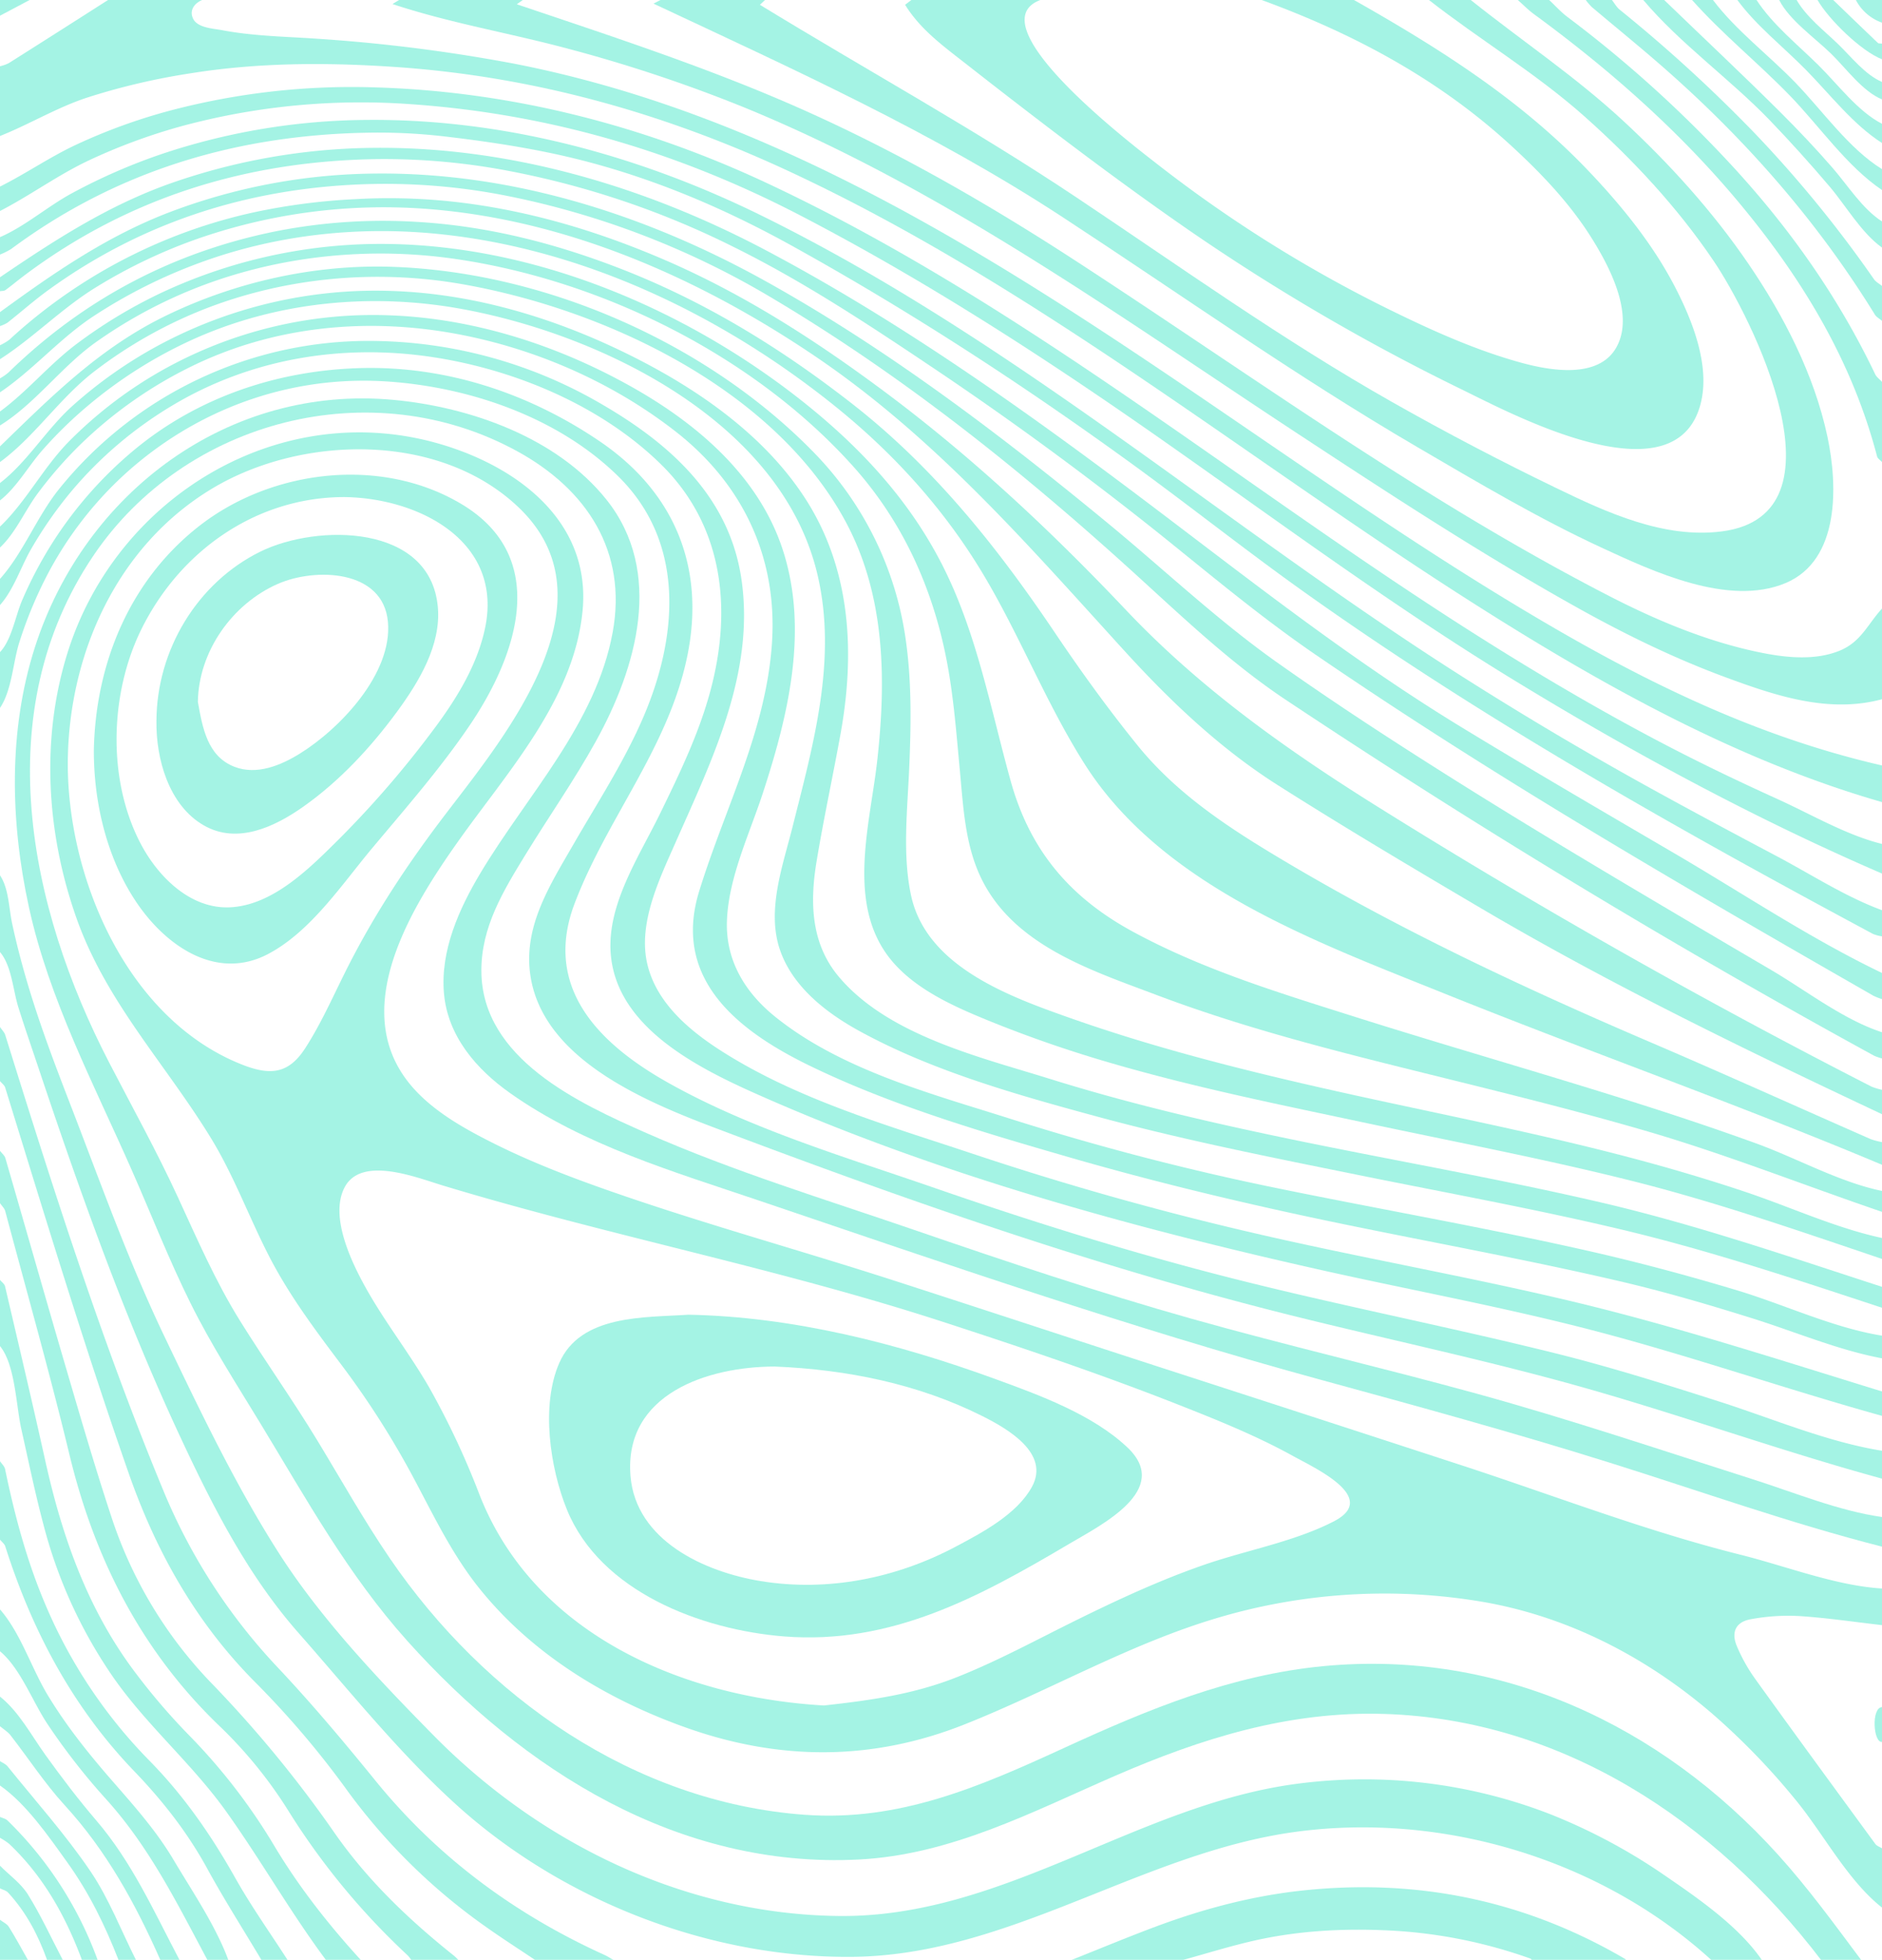 <svg xmlns="http://www.w3.org/2000/svg" xmlns:xlink="http://www.w3.org/1999/xlink" width="854.124" height="888.927" viewBox="0 0 854.124 888.927"><defs><clipPath id="a"><rect width="854.124" height="888.926" fill="none"/></clipPath><clipPath id="b"><rect width="854.128" height="888.926" fill="none"/></clipPath></defs><g clip-path="url(#a)"><g transform="translate(0 0.001)"><g clip-path="url(#b)"><g transform="translate(0 -0.001)" opacity="0.36"><g clip-path="url(#a)"><g clip-path="url(#a)"><g clip-path="url(#a)"><path d="M860.16,917.031c-15.646-12.316-26.555-33.5-39.251-48.9a317.009,317.009,0,0,0-37.78-39.024c-29.364-25.239-64.356-43.542-102.621-50.467A265.855,265.855,0,0,0,560.2,785.161c-40.723,11.784-77.24,33.232-116.45,48.8-41.979,16.665-84.1,16.515-126.594,1.362-35.906-12.8-69.645-33.2-93.7-63.225-12.493-15.6-20.721-33.135-30.09-50.617a392.478,392.478,0,0,0-32.314-50.521C148.9,654.811,137.009,638.982,127.79,620.9c-9.028-17.706-15.754-36.161-26.214-53.181C80.85,533.994,54.149,506.2,40.7,468.145c-13.592-38.46-16.261-81.3-3.951-120.457,22.318-71,97.128-116.126,170.081-94.149,34.863,10.5,67.421,35.262,63.6,75.249-3.9,40.863-34.827,73.839-57.359,105.9-19.034,27.082-45.427,69.055-25.633,102.285,9.223,15.483,26.345,25.244,41.991,33.119,18.958,9.543,39.046,17.025,59.1,23.9,40.838,14,82.533,25.489,123.613,38.762,42.406,13.7,84.727,27.666,127.124,41.391q65.764,21.289,131.477,42.735c41.756,13.695,82.718,29.494,125.4,40.168,20.439,5.111,43.008,13.983,64.015,15.264v16.608c-12.54-1.43-25.051-3.309-37.631-4.119a92.929,92.929,0,0,0-21.943,1.451c-6.736,1.192-8.982,5.836-6.318,12.152a76.12,76.12,0,0,0,8.247,14.777c18.065,25.107,36.351,50.053,54.626,75.008.662.9,2,1.318,3.019,1.96ZM380.021,825.363c20.845-2.314,40.4-5,60.066-12.76,18.626-7.353,36.277-16.994,54.213-25.839,19-9.371,38.256-18.3,58.3-25.233,19.07-6.6,40.887-10.444,58.818-19.7,20.776-10.729-8.642-24.135-18.607-29.644-16.467-9.1-34.181-16.232-51.665-23.121-35.341-13.925-71.481-26.1-107.6-37.835-74.473-24.2-151.689-39.043-226.67-61.746-11.783-3.568-36.756-13.614-44.419.82-7.051,13.283,3.246,34.342,9.774,45.989,8.827,15.75,20.157,30.013,29.1,45.745a364.378,364.378,0,0,1,22.3,47.679c24.775,63.292,92.172,91.995,156.387,95.649M36.8,397.064c-.38,52.675,26.8,117.03,79.1,137.629,12.666,4.989,21.029,4.322,28.6-7.366,7.039-10.869,12.352-22.867,18.115-34.434,13.068-26.231,28.738-49.778,46.543-73.01,27.211-35.5,76.086-95.541,32.621-137.551-35.822-34.624-98.655-33.365-139.366-8.967-43.089,25.823-65.114,74.689-65.61,123.7" transform="translate(-6.032 -51.831)" fill="#03dfb3"/><path d="M828.231,936.686C780.162,873.717,710.933,827.647,630,825.126c-43.345-1.351-83.029,11.071-122.339,28.155-37.686,16.378-74.412,35.787-116.273,37.883-81.755,4.1-152.138-40.508-204.751-99.16-26.916-30.005-45.784-64.284-66.6-98.51-10.983-18.062-22.449-35.834-31.856-54.8-9.735-19.625-17.714-40.056-26.543-60.091C44.477,539.651,24.1,501.174,14.93,459.321c-8.455-38.606-9.477-80.09,2.7-118.022,22.558-70.287,87.911-119.163,162.816-112.166,34.748,3.246,74.012,17.061,96.506,45.164,26.323,32.887,13.736,76.38-4.776,109.749-9.767,17.605-21.352,34.146-31.874,51.3-10.1,16.467-20.191,32.931-20.055,52.941.27,39.66,44.129,59.818,75.071,73.444,39.231,17.278,80.472,29.834,120.972,43.734,41.918,14.386,83.908,28.5,126.582,40.506,42.844,12.049,86.207,22.1,129.114,33.9,42.127,11.587,83.4,25.514,125.013,38.744,18.833,5.988,39.349,14.448,58.915,17.2v13.445c-41.774-10.652-82.387-25.164-123.516-38.06-43.7-13.7-87.864-25.8-132.042-37.852-85.93-23.451-169.9-52.549-254.221-81.094-38.523-13.041-79.26-24.969-112.86-48.71-15.31-10.818-28.292-25.819-30-45.2-1.711-19.429,6.869-38.448,16.62-54.722C240.961,408.447,272.261,376,279.847,334.5c6.678-36.53-11.573-64.606-43.136-81.965-66.117-36.364-150.945-14.589-192.719,47.5-47.562,70.7-29.279,159.052,7.378,229.75,10.46,20.173,21.51,40.079,31.031,60.723,8.834,19.155,17.108,38.307,28.282,56.266,11.366,18.266,23.85,35.794,35.032,54.185,10.927,17.971,21.228,36.379,33.1,53.754C221.7,817.435,289.429,865.124,366.761,870.851c43.24,3.2,79.709-12.756,118.083-30.367,37.926-17.406,75.681-33.057,117.652-37.047,79.9-7.6,153.056,26.783,206.172,85.472,13.673,15.107,25.567,31.484,37.752,47.777Z" transform="translate(-1.783 -47.759)" fill="#03dfb3"/><path d="M776.624,993.852c-50.043-45.531-121.631-67.092-188.447-58.1-69.987,9.418-129.924,56.073-201.463,56.714-64.889.581-131.744-25.583-179.745-69.1-25.913-23.491-48.33-51.532-71.428-77.735-22.746-25.8-38.558-56.585-53.055-87.538C65.44,721.7,50.74,684.258,37.181,646.441,30.4,627.53,23.9,608.519,17.524,589.469c-3.08-9.2-6.266-18.374-9.177-27.626C5.883,554.017,5.328,543.02,0,536.735v-34.8c4.005,5.988,3.979,14.714,5.495,21.783,2.037,9.5,4.51,18.9,7.293,28.209,5.386,18.005,12.016,35.567,18.8,53.082,13.768,35.541,26.522,71.582,43,106,15.844,33.092,32.186,67.4,51.974,98.328,19.117,29.883,45.273,57.372,70.114,82.6,48.364,49.115,114.021,81.131,183.744,82,74.676.929,134.907-49.969,207.24-59.831A233.175,233.175,0,0,1,703.031,927.56a261.351,261.351,0,0,1,52.959,28.3c14.928,10.229,33.2,22.881,43.568,37.99Z" transform="translate(0 -104.926)" fill="#03dfb3"/><path d="M723.059,0c38.512,21.8,75.369,45,106.158,77.245,15.067,15.778,29.27,33.2,39.378,52.626,8.111,15.59,16.855,37.284,11.267,55.055-13,41.353-84.923,2.952-107.407-8.041a955.9,955.9,0,0,1-124.532-72.627C625.068,88.445,602.716,71.9,580.635,55.027q-16.943-12.949-33.724-26.106C536.724,20.97,526.218,13.36,519.329,2.162L522.181,0H580.7c-29.8,11.3,42.966,66.547,53.032,74.408a605.6,605.6,0,0,0,106.429,66.514C759.02,150.16,778.7,158.97,799,164.527c12.953,3.547,35.047,7.5,43.15-7.017,8.485-15.2-3.593-37.462-11.75-50.317-10-15.761-23.3-29.546-37.053-42.066C760.681,35.4,722.406,15.06,681.144,0Z" transform="translate(-108.561)" fill="#03dfb3"/><path d="M745.869,0c23.082,18.432,47.426,34.654,69.193,54.811,21.1,19.539,40.628,41.109,56.856,64.889,16.06,23.534,29.841,50.293,35.817,78.325,4.652,21.825,5.858,56.022-19.015,66.437-25.864,10.828-60.256-5.318-83.579-16.117-28.721-13.3-56.172-29.586-83.478-45.533-55.409-32.361-107.347-69.225-160.97-104.293C501.648,59.906,438.6,31.5,374.967,1.643L378.119,0h47.452l-2.316,2.17c47.855,29.275,96.826,56.105,143.572,87.305,47.5,31.7,93.755,64.815,143.527,92.974q36.5,20.653,74.3,38.9c22.967,11.131,49.078,23.1,75.322,19.651,58.229-7.658,13.468-96.984-3.892-122.669C839.627,93.984,819.3,72.186,797.364,52.7,775.214,33.029,750.081,18.122,726.888,0Z" transform="translate(-78.384)" fill="#03dfb3"/><path d="M854.128,578.889c-35.929-12.254-71-26.2-107.53-36.822-36.76-10.685-73.978-19.575-111.113-28.828-37.249-9.283-74.506-19.088-110.46-32.663-29.822-11.26-65.443-22.583-80.068-53.731-7.021-14.955-7.819-31.97-9.339-48.163-1.606-17.1-2.867-34.227-6.219-51.1-6.452-32.489-20.1-62.222-42.32-86.953-45.118-50.216-114.211-84.4-180.686-93.976-38.61-5.563-78.98-1.5-115.464,12.443a215.753,215.753,0,0,0-47.257,25.241C28.039,195.36,16.017,212.326,0,222.211v-6.327c12.319-9.03,22.288-21.262,34.631-30.542a222.528,222.528,0,0,1,40.621-24.248,234.994,234.994,0,0,1,103.081-21.156c67.34,1.476,134.949,30.588,187.123,72.328,25.217,20.173,46.93,43.592,61.794,72.461,15.98,31.035,22.164,65.4,31.438,98.752,8.728,31.39,26.761,52.72,55.263,68.226,31.425,17.095,65.614,27.54,99.571,38.289,41.165,13.029,82.68,24.9,123.871,37.835,19.911,6.253,39.724,12.82,59.35,19.918,18.647,6.744,38.054,17.681,57.382,21.652Z" transform="translate(0 -29.241)" fill="#03dfb3"/><path d="M0,339.889c5.355-5.68,6.966-16.378,10.086-23.609A184.724,184.724,0,0,1,23.953,290.05a181.4,181.4,0,0,1,37.126-42.014c28.7-23.726,64.477-35.749,101.528-36.951,39.355-1.278,77.292,11.226,109.687,33.265,33.668,22.9,47.907,56.887,39.648,97.22-8.53,41.657-36.4,73.447-51.161,112.328-14.378,37.865,10.613,63.317,41.976,81.02,37.544,21.191,80.86,33.961,121.451,48.014,42.505,14.716,85.469,28.165,129.023,39.432,50.655,13.1,102.087,22.953,152.85,35.587,25.1,6.247,49.78,14.019,74.4,21.907,23.844,7.639,48.906,18.289,73.645,22.245v12.654c-44.781-12.22-88.476-27.921-133.11-40.655-44.444-12.681-89.706-22.119-134.537-33.276-88.8-22.1-174.792-52.248-260.333-84.532-32.123-12.123-80.679-31.562-85.6-70.967-2.689-21.53,9.1-39.884,19.4-57.744,10.759-18.662,22.583-36.821,31.309-56.573,16.365-37.048,20.338-80.445-10.75-110.941-27.214-26.7-67.385-40.446-104.823-42.938-44.3-2.947-87.05,12.65-119.7,42.644A166.155,166.155,0,0,0,20.3,307.115a191.778,191.778,0,0,0-11.45,28.059c-3.017,9.395-3.4,21.9-8.853,30.022V339.889" transform="translate(0 -44.107)" fill="#03dfb3"/><path d="M0,198.094a26.551,26.551,0,0,0,3.78-2.605q51.043-49.754,120.87-64a250.751,250.751,0,0,1,65.085-4.341c32.363,1.933,63.436,10,93.572,21.851,37.792,14.868,71.892,35.959,103.788,60.888,36.878,28.823,65.545,64.8,91.5,103.328,11.9,17.661,24.409,35,37.826,51.525,16.195,19.947,37.117,34.46,58.99,47.754,55.664,33.832,114.422,61.363,174.193,86.952,33.261,14.241,66.243,29.138,99.372,43.688a33.255,33.255,0,0,0,5.152,1.357v10.282c-65.784-27.607-133.109-51.306-199.282-77.936-58.087-23.376-127.669-48.684-162.7-103.991-18.368-29-30.548-61.444-48.791-90.571-17.154-27.389-39.014-51.121-64.145-71.373-51.366-41.395-114.6-71.8-180.744-78.352-36.55-3.619-73.652.48-108.162,13.244a235.565,235.565,0,0,0-48.044,24.213C26.976,180.1,14.954,194.367,0,204.421v-6.327" transform="translate(0 -26.477)" fill="#03dfb3"/><path d="M91.739,0C88.2,1.5,85.757,4.732,87.693,8.585c2.066,4.111,9.286,4.373,13.143,5.109,14.607,2.784,29.516,2.883,44.308,3.956a744.966,744.966,0,0,1,87.724,11.142c56.073,10.879,108.814,31.392,159.469,57.474C494.577,138.908,584.772,211.7,682.79,271.41c54.433,33.16,108.917,61.429,171.338,75.777V363.8c-66.386-19.07-128.278-53.8-186.283-90.715C564.471,207.3,467.761,128.26,355.993,76.731,299.644,50.753,240.8,34.481,178.786,30.338c-31.123-2.079-62.146-1.99-93,3.025A301.9,301.9,0,0,0,39.413,44.309C25.6,48.876,13.38,56.363,0,61.688V30.053a18.532,18.532,0,0,0,3.963-1.4Q26.538,14.392,49.033,0Z" transform="translate(0)" fill="#03dfb3"/><path d="M0,303.432c10.641-11.883,16.752-28.362,27.019-41.02A180.3,180.3,0,0,1,168.427,195.5,209.4,209.4,0,0,1,273.2,224.259c31.19,18.105,57.95,42.143,63.332,79.571,6.09,42.344-13.411,81.724-29.988,119.265-7.207,16.322-16.862,36.1-12.916,54.365,3.8,17.571,18.473,30.217,32.925,39.548,34.655,22.374,76.258,34.268,115.067,47.215Q503.746,584.95,567.629,599.8c48.535,11.328,97.68,19.82,146.164,31.4,47.367,11.316,93.807,26.471,140.336,40.768v11.072c-43.363-12.039-85.913-26.86-129.449-38.3-41.911-11.014-84.584-18.725-126.843-28.231-84.219-18.943-169.947-42.483-249.215-77.127-29.939-13.086-73.038-32.922-71.554-71.635.777-20.305,13.782-40.013,22.486-57.853,8.869-18.18,17.7-36.4,22.934-56.027,9.847-36.958,5.779-74.608-22.458-102.343-27.036-26.554-66-42.856-103.049-48.588-41.161-6.368-83.035.4-118.919,21.935a180.977,180.977,0,0,0-45.977,39.193,186.772,186.772,0,0,0-17.837,25.614C9.435,297.96,6.327,308.193,0,315.3V303.432" transform="translate(0 -40.867)" fill="#03dfb3"/><path d="M854.128,602.953C816.54,590.27,779.315,577.281,740.793,567.6c-39.713-9.979-79.99-17.623-120.033-26.136-38.841-8.259-77.94-16.115-116.091-27.217a565.251,565.251,0,0,1-54.727-18.842c-15.44-6.268-32.7-13.688-44.06-26.34-22.647-25.224-11-62.7-7.7-92.652,4.07-37,3.509-75-14.736-108.479-32.667-59.954-109.314-95.885-173.964-107.142-39-6.791-79.991-3.056-116.9,11.43a205.235,205.235,0,0,0-49.561,28.022C27.147,212.368,15.864,229.89,0,241.531v-7.118c23.54-22.829,45.213-44.626,75.166-59.206,31.5-15.332,67.384-23.371,102.421-22.25,69.416,2.221,142.784,34.185,191.44,83.884a151.5,151.5,0,0,1,42.154,86.105c2.664,19.289,2.276,38.8,1.416,58.2-.819,18.474-3.056,38.743.887,56.987,6.964,32.218,44.578,45.8,72.007,55.482,36.872,13.013,74.814,22.746,112.91,31.42,42.694,9.722,85.727,17.956,128.22,28.558,22.036,5.5,43.871,11.713,65.411,18.921,20.464,6.85,41.008,16.393,62.1,20.945Z" transform="translate(0 -31.953)" fill="#03dfb3"/><path d="M0,276.605c11.8-11.216,19.659-26.843,31.327-38.645a192.635,192.635,0,0,1,38.726-30.207,195.353,195.353,0,0,1,108.112-26.917c38.129,1.61,75.786,13.925,108.9,32.613,29.469,16.628,57.174,40.278,68.07,73.333,12.068,36.613,2.592,75.586-9.011,110.96-6.046,18.432-15.636,38.4-16.22,58.024-.529,17.768,8.3,32.171,21.785,43.057,30.116,24.317,71.351,35.1,107.6,46.616a1182.691,1182.691,0,0,0,121.132,31.4c46.587,9.53,93.517,17.687,139.9,28.167,22.887,5.17,45.566,11.241,68.034,18,21.493,6.468,43.649,17.006,65.765,20.557v10.281c-19.788-3.706-39.169-11.951-58.379-17.989-20.019-6.291-40.17-12.2-60.611-16.964-42.088-9.82-84.6-17.468-126.911-26.213-41.5-8.579-82.763-18.387-123.476-30.168-39.5-11.431-80.368-23.432-117.441-41.46-32.7-15.9-62.209-39.359-50.015-78.974,11.589-37.649,30.435-72.78,33.065-112.757,2.548-38.713-13.2-71.984-43.652-95.772-29.676-23.177-66.133-38.74-103.2-44.988-39.522-6.661-80.2-2.371-116.413,15.292a195.1,195.1,0,0,0-50.806,35.72,188.084,188.084,0,0,0-19.145,21.956C11.318,269.352,7.062,279.5,0,286.095v-9.49" transform="translate(0 -37.765)" fill="#03dfb3"/><path d="M854.128,627.993c-38.876-12.8-77.549-25.766-117.4-35.277S656.531,575.9,616.4,567.767c-39.757-8.055-79.67-15.95-118.836-26.581-36.28-9.848-75.124-20.784-108.183-39.064-14.895-8.236-30.064-20.174-35.565-36.929-5.855-17.833,1.459-37.756,5.833-55.165,9.415-37.475,20.5-76.1,11.285-114.834-16.311-68.6-96.949-108.221-160.551-120.061-40.265-7.5-82.553-3.814-120.263,12.519A205.585,205.585,0,0,0,41.6,217.439,193.6,193.6,0,0,0,19.37,238.886c-6.5,7.349-11.708,16.92-19.37,22.939v-7.909c12.322-9.424,21.115-24.421,32.894-34.984a202.842,202.842,0,0,1,38.773-27.294,208.144,208.144,0,0,1,106.208-24.82c37.844,1.254,74.74,12.522,108.476,29.345,30.4,15.16,60.747,36.148,79.35,65.176,20.566,32.092,22.384,69.839,15.765,106.4-3.507,19.374-7.714,38.644-10.913,58.071-3.047,18.507-2.48,37.061,10.112,52.021,22.468,26.693,64.253,36.5,96.094,46.437,38.019,11.864,76.679,20.666,115.673,28.629,44.621,9.113,89.6,16.967,133.957,27.283,43.526,10.122,85.317,24.555,127.739,38.321Z" transform="translate(0 -34.847)" fill="#03dfb3"/><path d="M0,180.349a23.756,23.756,0,0,0,4.262-2.525A239.125,239.125,0,0,1,116,119.894a285,285,0,0,1,44.726-5.783,269.614,269.614,0,0,1,42.535.872c34.46,3.487,67.374,13.214,99.117,26.975,35.115,15.223,67.068,35.728,97.705,58.435,40.238,29.825,76.708,63.889,111.058,100.181,34.013,35.935,73.873,64,115.591,90.017q108.641,67.76,222.614,126a27.964,27.964,0,0,0,4.786,1.457v11.072c-61.706-29.045-123.378-58.871-182.169-93.513-30.911-18.214-61.867-36.576-92.158-55.808-26.166-16.613-48.7-38.028-69.5-60.853-44.149-48.426-86.131-97.049-140.92-133.976-53.547-36.09-115.389-63.012-180.528-66.782a257.047,257.047,0,0,0-99.733,14.06,237.449,237.449,0,0,0-45.972,22.069C27.734,163.87,15.132,176.967,0,186.676v-6.327" transform="translate(0 -23.758)" fill="#03dfb3"/><path d="M901.2,317.135c-24.227,6.556-48.31-1.588-70.969-9.939-22.944-8.455-44.923-19.147-66.281-31.016-43.827-24.355-85.987-51.949-127.878-79.456-81.753-53.683-160.152-110.691-251.239-148a669.955,669.955,0,0,0-79.9-26.614c-26.39-7.1-53.8-11.656-79.738-20.283L228.181,0h56.152l-2.71,1.931C325.8,16.847,370.071,31.225,412.682,50.3,455.129,69.311,495.526,92.5,534.5,117.812c80.2,52.1,157.81,108.8,243.134,152.643,21.9,11.252,45.433,21.013,69.683,25.76,11.129,2.178,23.894,3.32,34.661-1.093,9.722-3.985,12.682-11.935,19.226-19.112Z" transform="translate(-47.075)" fill="#03dfb3"/><path d="M0,162.364c24.58-17.9,48.6-34.527,77.22-45.418a268.806,268.806,0,0,1,90.062-17.384c63.417-1.3,125.181,18.194,180.225,48.788,55.341,30.76,106.906,69.878,155.671,110.082,25.366,20.913,49.333,43.638,76.2,62.665,26.173,18.534,53.118,36.027,80.263,53.1,31.509,19.815,63.464,38.916,95.5,57.872q24.3,14.381,48.663,28.66c15.957,9.376,32.748,22.524,50.326,28.264v11.863a22.053,22.053,0,0,1-3.652-1.25Q713.283,424.511,583.06,337.891c-23.833-15.945-44.665-35.6-65.775-54.859C465.6,235.879,411.245,192.2,351,156.335a379.383,379.383,0,0,0-121.337-46.788,283.776,283.776,0,0,0-73.759-4.719c-49.042,3.237-94.012,18.588-134,47.56-6.378,4.621-12.3,9.877-18.492,14.755A15.484,15.484,0,0,1,0,168.691v-6.327" transform="translate(0 -20.8)" fill="#03dfb3"/><path d="M854.128,406.658c-58.09-25.084-114.13-55.373-168.094-88.384-55.086-33.7-106.941-72.135-159.8-109.14C473.657,172.327,419.827,137.508,362.8,107.945c-55.512-28.775-113.885-45.9-176.347-50.251A312.383,312.383,0,0,0,85.473,66.844,263.3,263.3,0,0,0,40.219,83.237C26.166,89.867,13.719,99.08,0,106.132V95.059c11.678-5.822,22.439-13.3,34.313-18.874a259.169,259.169,0,0,1,42.9-15.591,323.006,323.006,0,0,1,92.441-10.536c61.907,1.715,122.191,17.126,178.182,43.322C462.529,147.042,560.345,228.608,666.56,296.24c29.619,18.86,59.873,36.76,91.053,52.929,16.181,8.391,32.631,16.223,49.232,23.751,15.212,6.9,31.112,16.3,47.284,20.294Z" transform="translate(0 -10.437)" fill="#03dfb3"/><path d="M0,143.468C24.993,126.515,49.218,110.79,77.933,100.7A285.758,285.758,0,0,1,168.124,84.8c62.393-.931,124.159,17.241,179.018,46.2,56.522,29.833,109.95,67.093,161.091,105.274,51.111,38.16,100.124,77.807,154.721,111.08,32.029,19.518,64.464,38.39,96.837,57.331,31.084,18.186,61.865,38.781,94.338,54.335v11.863a28.77,28.77,0,0,1-3.974-1.569C764.305,420.141,678.7,370.531,597,314.619c-22.217-15.2-43.112-32.407-64.076-49.357q-52.342-42.315-108.171-79.834c-29.757-19.948-59.58-39.769-91.792-55.692A392.49,392.49,0,0,0,231.513,95.361a301.6,301.6,0,0,0-59.531-5.49c-59.206.7-113.37,17.067-161.087,52.9-2.838,2.131-5.553,4.426-8.419,6.518-.619.452-1.64.354-2.476.509v-6.327" transform="translate(0 -17.721)" fill="#03dfb3"/><path d="M854.128,439.063a18.148,18.148,0,0,1-4.081-1.088C761.6,390.536,674.153,341.4,592.227,283.143c-26.669-18.963-52.311-39.364-78.8-58.585-49.55-35.952-100.823-69.3-154.417-98.928-34.388-19.012-70.574-33.78-109.157-41.846-16.106-3.367-32.47-5.723-48.824-7.617a261.33,261.33,0,0,0-35.447-1.58C106.775,75.819,52.755,91.918,5.1,127.285A31.988,31.988,0,0,1,0,129.837v-7.909c11.393-4.918,21.518-13.874,32.536-19.852A264.864,264.864,0,0,1,74,84.02a298.772,298.772,0,0,1,92.89-15.261c61.9-.518,123.09,16.069,178.386,43.242C459.915,168.334,556.26,253.048,663.459,321.127q45.528,28.913,92.9,54.749c16.631,9.109,33.368,18.02,50.125,26.893,15.557,8.237,31.133,18.382,47.646,24.43Z" transform="translate(0 -14.371)" fill="#03dfb3"/><path d="M242.794,1012.037c-7.611-5.111-15.349-10.044-22.809-15.366a270.63,270.63,0,0,1-62.01-60.931A411.025,411.025,0,0,0,116.4,886.67c-27.13-27.058-45.423-59.392-58.036-95.47-20.2-57.789-37.941-116.344-56.005-174.8C2.009,615.275.8,614.421,0,613.444V588.927c.815,1.223,1.977,2.338,2.4,3.685,21.725,69.7,43.828,139.26,71.835,206.793a262.89,262.89,0,0,0,52.059,80.256c15.408,16.374,29.922,33.642,44.11,51.1,28.3,34.822,63.3,60.6,103.965,79.039,1.391.631,2.68,1.487,4.017,2.238Z" transform="translate(0 -123.11)" fill="#03dfb3"/><path d="M186.643,1026.877a17.321,17.321,0,0,0-1.676-2.1,323.154,323.154,0,0,1-53.738-64.957,200.762,200.762,0,0,0-30.922-38.352c-35.876-34.156-57.28-76.061-68.813-123.859-8.917-36.964-19.3-73.574-29.115-110.321C2.023,685.959.813,684.855,0,683.644V659.918c.831,1.1,2.076,2.078,2.435,3.314,9.266,31.876,18.319,63.814,27.67,95.664,6.6,22.467,13.143,44.965,20.5,67.19a196.443,196.443,0,0,0,45.463,75.375,543.536,543.536,0,0,1,55.619,67.613c14.969,21.554,33.868,39.6,54.372,55.93.7.558,1.3,1.245,1.942,1.871Z" transform="translate(0 -137.95)" fill="#03dfb3"/><path d="M614.923,1115.151c12.621-5.016,25.163-10.246,37.881-15,21.434-8.013,43.467-13.908,66.247-16.4,52.409-5.728,101.575,4.32,147.174,31.057.1.057.129.225.191.341H823.71c-.167-.19-.3-.481-.506-.555a222.662,222.662,0,0,0-64.16-12.787c-20.794-1.021-41.518.07-61.87,4.737-10.643,2.442-21.1,5.71-31.635,8.605Z" transform="translate(-128.545 -226.225)" fill="#03dfb3"/><path d="M147.891,1042.344c-16.187-21.767-29.525-45.3-45.249-67.315-15.4-21.562-35.74-38.774-50.982-60.478A217.116,217.116,0,0,1,19.776,845.13c-3.842-14.4-6.834-29.009-10.1-43.546C7.268,790.876,6.935,772.407,0,763.961V733.909c.789.984,2.039,1.859,2.3,2.968C8.457,763.2,14.683,789.5,20.536,815.889c7.732,34.862,19.435,68.026,41.325,96.746A290.2,290.2,0,0,0,85.767,940.43,266.731,266.731,0,0,1,124.658,990.9c11.118,18.552,24.469,35.481,39.05,51.441Z" transform="translate(0 -153.418)" fill="#03dfb3"/><path d="M885.127,0c2.751,2.577,5.294,5.43,8.286,7.687a555.324,555.324,0,0,1,77.33,70.35c25.057,27.636,46.2,57.934,62.317,91.658.648,1.356,2.064,2.344,3.121,3.5v36.379c-.769-.856-1.983-1.594-2.242-2.582-11.244-42.951-33.564-79.92-61.565-113.764-27.447-33.175-59.483-61.417-94.142-86.8-2.614-1.916-4.9-4.276-7.341-6.43Z" transform="translate(-182.053)" fill="#03dfb3"/><path d="M118.629,1064.082c-8.26-13.841-16.934-27.456-24.672-41.583-8.925-16.295-20.207-30.663-33.008-43.965C32.912,949.4,14.549,914.723,2.374,876.478c-.361-1.135-1.565-2-2.374-2.994V837.9c.79,1.187,2.035,2.28,2.3,3.576,4.42,21.287,10.017,42.2,18.637,62.237a226.424,226.424,0,0,0,46.85,69.974c15.655,15.9,28.1,33.872,38.99,53.24,7.188,12.788,15.758,24.8,23.71,37.158Z" transform="translate(0 -175.155)" fill="#03dfb3"/><path d="M921.749,0c1.179,1.489,2.13,3.258,3.57,4.422a673.219,673.219,0,0,1,61.467,56.237,549.782,549.782,0,0,1,53.875,65.96c.888,1.263,2.432,2.066,3.671,3.082v15.818c-1.1-.947-2.537-1.69-3.264-2.868-26.524-43.027-59.58-80.437-97.632-113.532-10.117-8.8-20.539-17.247-30.779-25.9A26.089,26.089,0,0,1,909.886,0Z" transform="translate(-190.204)" fill="#03dfb3"/><path d="M94.112,1081.848c-13.775-25.739-26.257-51.1-45.967-72.9a294.49,294.49,0,0,1-26.609-34.1C14.774,964.721,9.271,949.592,0,941.866V922.885c9.38,10.7,14.259,26.643,21.7,38.937,8.35,13.8,18.28,26.225,28.853,38.365,10.166,11.673,20.237,22.867,28.183,36.243,8.47,14.259,19.145,29.9,24.869,45.418Z" transform="translate(0 -192.921)" fill="#03dfb3"/><path d="M952.373,0c17.65,17.043,35.577,33.821,52.959,51.135,8.065,8.034,15.864,16.284,23.34,24.87,6.94,7.968,13.646,18.746,22.558,24.434V112.3c-9.367-6.68-16.279-18.843-23.735-27.633q-13.1-15.443-27.135-30.056C982.141,35.706,959.755,19.965,942.883,0Z" transform="translate(-197.102)" fill="#03dfb3"/><path d="M72.759,1092.3c-11.237-25.379-24.408-49.452-43.4-70.154-9.01-9.821-16.358-21.16-24.577-31.717C3.519,988.8,1.61,987.679,0,986.324V972.879c8.546,6.771,14.276,17.641,20.626,26.477,7.361,10.241,14.915,20.182,23.121,29.761,16.221,18.935,26.163,41.3,37.711,63.183Z" transform="translate(0 -203.372)" fill="#03dfb3"/><path d="M980.369,0c10.483,13.9,25.437,25.081,37.564,37.657,12.164,12.617,24.251,29.892,39.149,39.058V86.2C1041.1,75.416,1028.676,57.2,1015.22,43.323,1000.849,28.5,984.582,15.416,970.878,0Z" transform="translate(-202.954)" fill="#03dfb3"/><path d="M53.779,1100.032c-6.157-15.737-13.347-30.457-23.238-44.226C22.13,1044.095,11.9,1029.195,0,1020.946v-11.072c1.15.768,2.582,1.31,3.41,2.338,12.671,15.721,26.24,30.843,37.554,47.494,8.432,12.407,13.922,26.811,20.723,40.326Z" transform="translate(0 -211.106)" fill="#03dfb3"/><path d="M1005.575,0c7.313,11.2,18.625,20.217,28.132,29.607,8.744,8.635,17.86,20.949,28.81,26.545v8.7c-13.129-8.323-23.7-22.179-34.6-33.242-10.146-10.3-22.5-19.971-31.045-31.61Z" transform="translate(-208.388)" fill="#03dfb3"/><path d="M37.17,1106.721c-7.364-19.82-17.483-37.922-33-52.62A27.444,27.444,0,0,0,0,1051.361v-9.491c1.142.522,2.544.778,3.388,1.6a168.9,168.9,0,0,1,40.9,63.246Z" transform="translate(0 -217.794)" fill="#03dfb3"/><path d="M1028.781,0c4.535,7.788,12.254,13.688,18.733,19.921,6.089,5.859,12.227,13.9,20.019,17.25V45.08c-8.714-3.54-16.28-14.025-22.947-20.57-7.322-7.188-19.128-15.353-23.714-24.509Z" transform="translate(-213.405)" fill="#03dfb3"/><path d="M0,1069.867c4.294,4.307,9.544,8.018,12.677,13.048,5.908,9.485,10.6,19.73,15.793,29.659H21.354c-4.05-11.268-9.519-21.728-17.725-30.568-.868-.936-2.4-1.253-3.628-1.857v-10.281" transform="translate(0 -223.647)" fill="#03dfb3"/><path d="M1072.132,26.889C1062.715,23.264,1047.895,8.784,1042.87,0h7.118c6.741,6.5,13.471,13.015,20.259,19.468.38.361,1.246.214,1.885.3Z" transform="translate(-218.003)" fill="#03dfb3"/><path d="M0,1100.863c1.377,1.068,3.188,1.865,4.054,3.252,3.042,4.87,5.76,9.942,8.6,14.938H0v-18.19" transform="translate(0 -230.126)" fill="#03dfb3"/><path d="M1076.73,10.282A21.4,21.4,0,0,1,1064.867,0h11.863Z" transform="translate(-222.602 0)" fill="#03dfb3"/><path d="M13.445,0,0,7.119V0Z" fill="#03dfb3"/><path d="M1078.976,994.7c-4,.361-4.948-15.52,0-15.817Z" transform="translate(-224.847 -204.627)" fill="#03dfb3"/><path d="M378.318,753.894c47.434.9,94.87,12.994,139.259,29.171,20.033,7.3,44.107,16.065,59.936,31.013,20.379,19.244-11.966,35.2-26.549,43.825-40.545,23.984-80.659,45.779-129.341,41.9-37.442-2.981-83.314-20.246-98.481-57.516-7.672-18.851-11.861-47.268-3.5-66.435,9.644-22.112,38.61-20.605,58.681-21.96M417.429,777.4c-30.338.032-68.461,12.4-65.43,49.615,2.389,29.329,33.628,43.563,59.172,47.71,30.342,4.925,61.328-1.267,88.34-15.59,12.045-6.387,27.862-14.71,34.672-27.154,8.322-15.2-10.953-26.325-22.477-32.1-29.254-14.663-61.748-21.159-94.276-22.481" transform="translate(-65.858 -157.595)" fill="#03dfb3"/><path d="M53.861,396.636c.895-39.344,16.527-76.91,48.118-101.4,32.973-25.561,82.719-31.455,119.061-9.5,39.921,24.122,25.028,68.2,3.469,100.017-13.351,19.7-29.2,37.751-44.453,55.98-13.7,16.375-27.774,37.687-47.136,47.87-23.093,12.146-45.637-3.195-58.954-22.312-14.055-20.174-20.3-46.331-20.105-70.658M167.57,282.354c-40.114,0-74.6,24.456-92.131,59.919-14.37,29.076-15.6,68.347-.274,97.407,7.808,14.808,22.4,29.514,40.358,28.743,19.8-.849,36.727-18.19,49.875-31.229a452.655,452.655,0,0,0,40.763-46.928c11.048-14.476,21.668-30.835,25.334-48.967,7.9-39.071-30.253-58.521-63.925-58.944" transform="translate(-11.258 -56.902)" fill="#03dfb3"/><path d="M89.762,391.137c.07-31.956,18.4-62.731,47.249-76.871,25.636-12.564,77.133-12.7,80.465,25.266,1.506,17.17-8.614,33.853-18.361,47.159-11.939,16.3-26.161,31.639-42.728,43.32-12.939,9.123-29.94,17.219-45.189,8.435-15.844-9.128-21.691-30.2-21.437-47.308m18.8-8.678c2.1,11.569,4.217,24.692,16.671,29.469,10.074,3.865,20.962-.66,29.553-5.975,18.253-11.291,42.134-36.349,40.034-59.757-2.143-23.9-33.01-24.649-49.834-17.309-20.824,9.084-36.091,30.678-36.424,53.572" transform="translate(-18.762 -64.118)" fill="#03dfb3"/></g></g></g></g></g></g></g></svg>